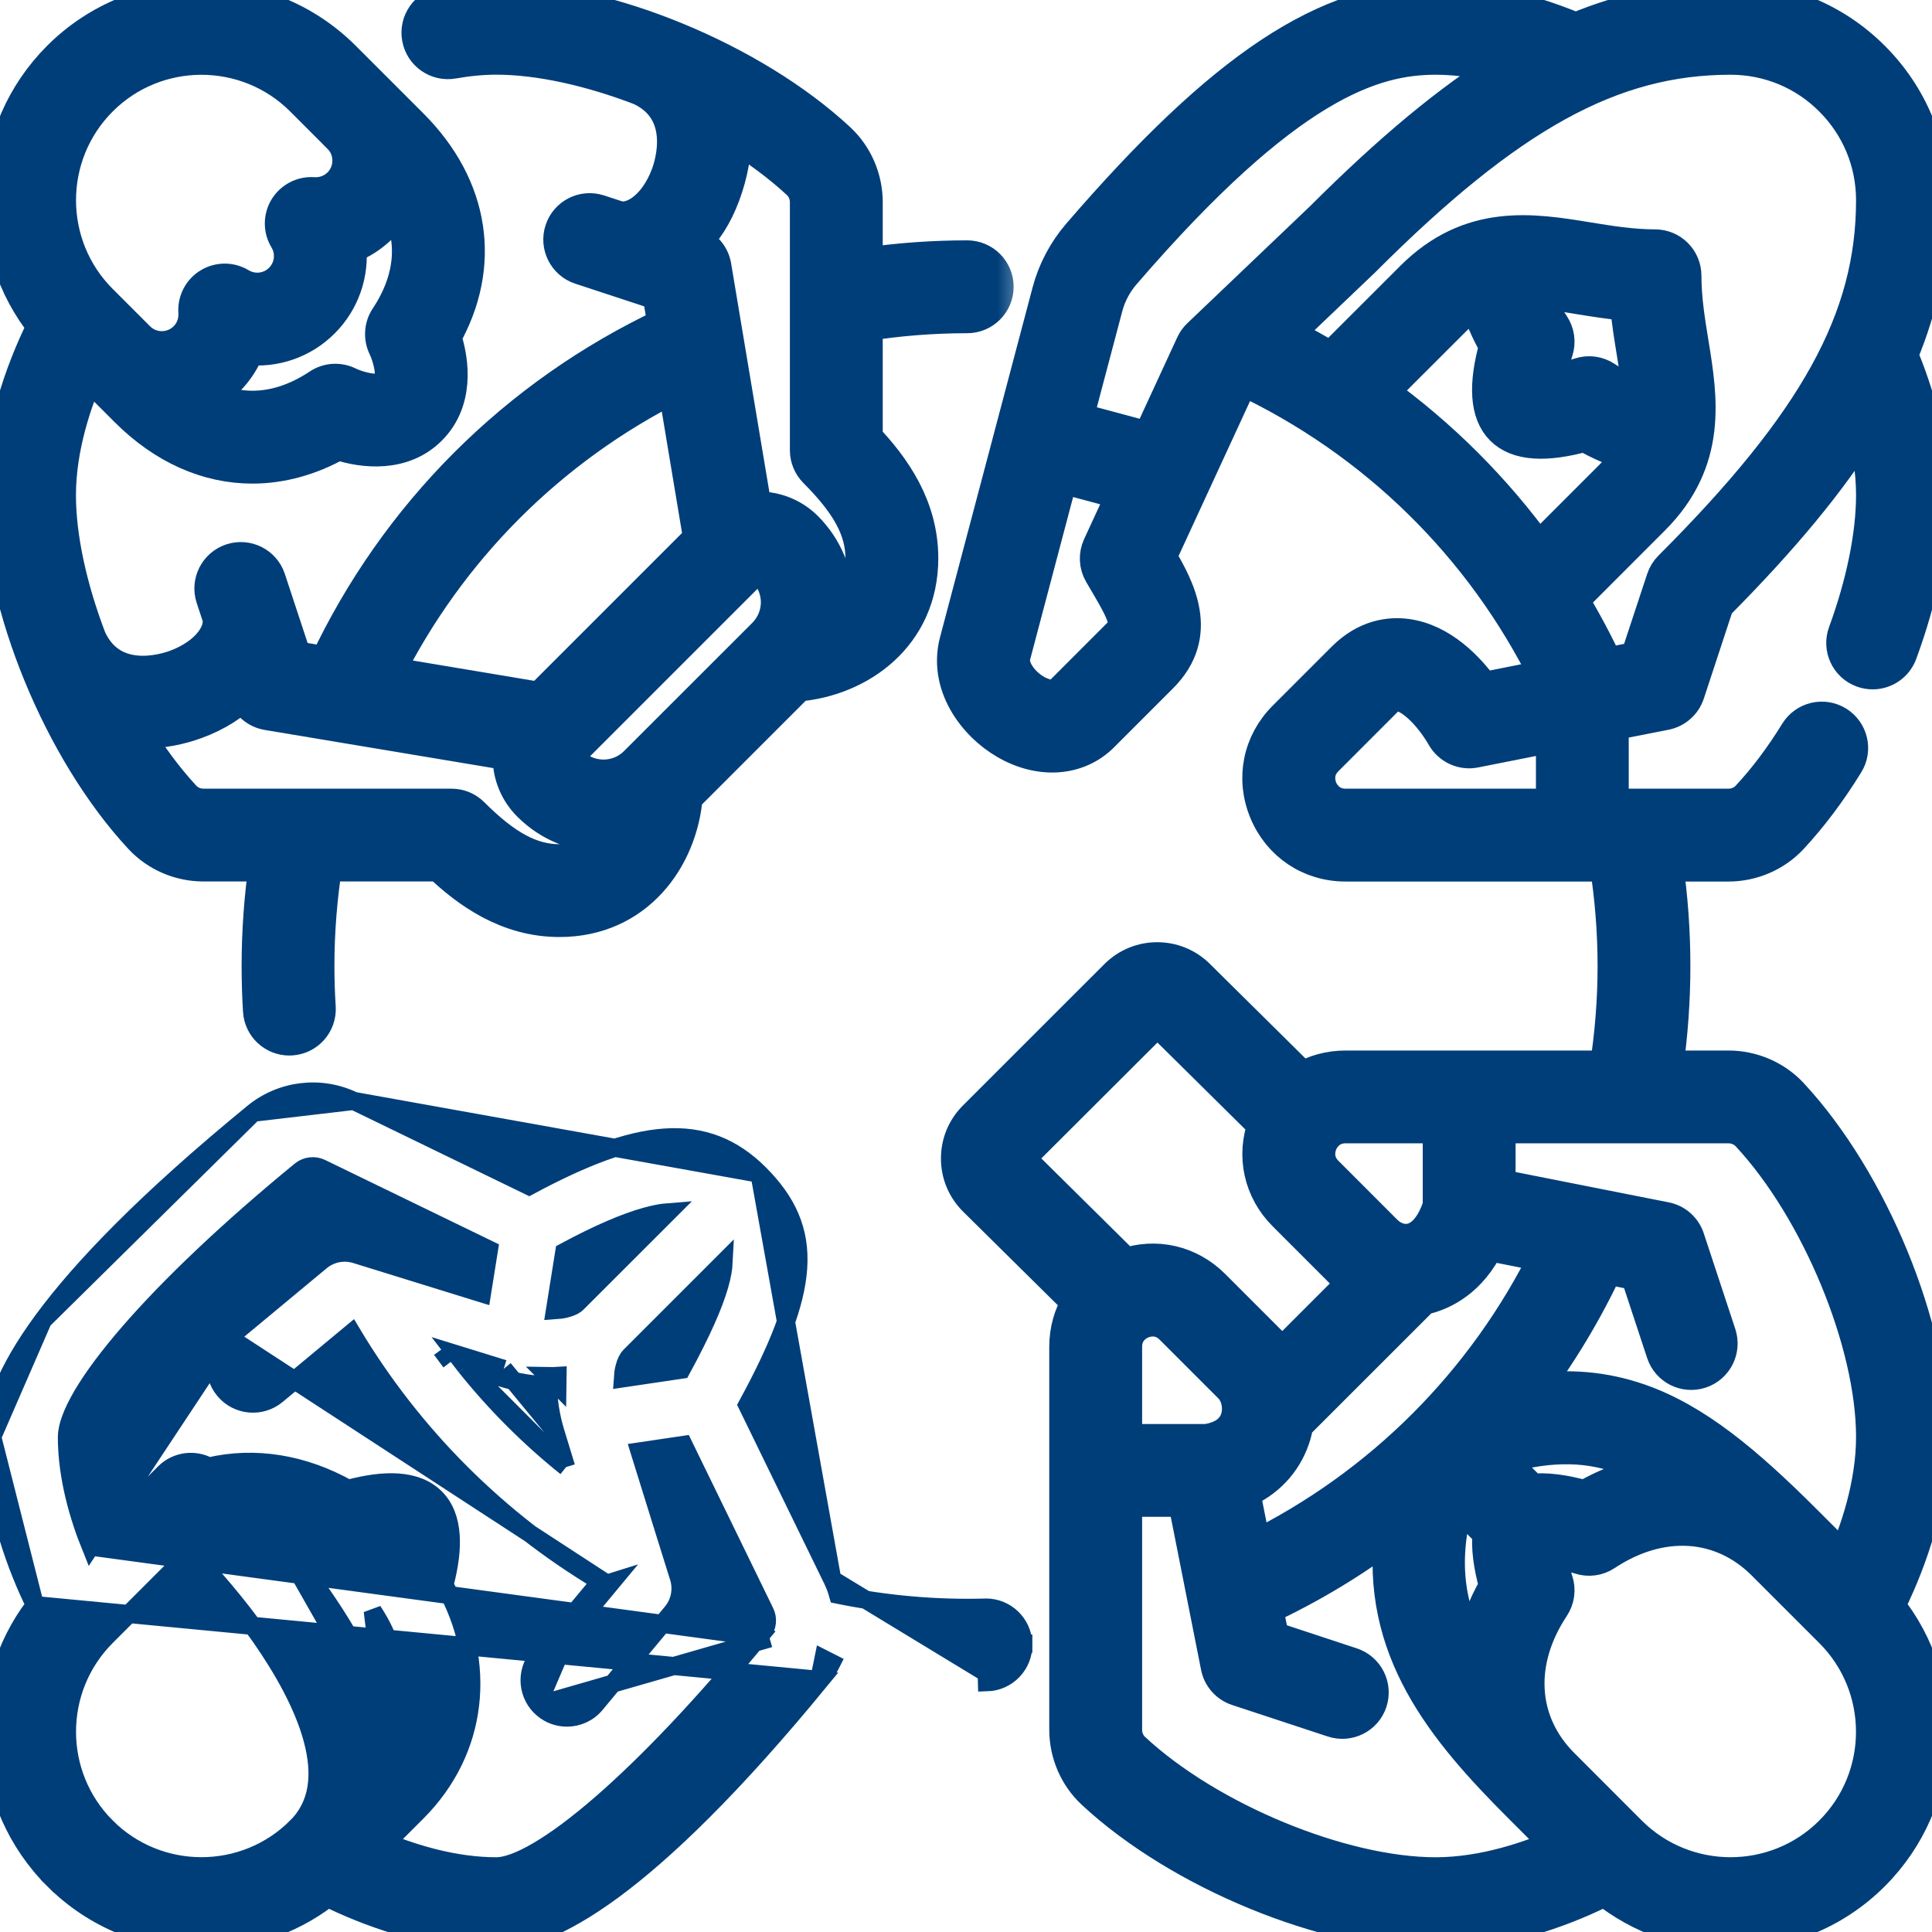 <svg width="32" height="32" viewBox="0 0 32 32" fill="none" xmlns="http://www.w3.org/2000/svg">
<g id="meeting_5541733 1" clip-path="url(#clip0_12816_1411)">
<g id="Group">
<g id="Vector">
<mask id="path-1-outside-1_12816_1411" maskUnits="userSpaceOnUse" x="-0.979" y="-1" width="18" height="19" fill="black">
<rect fill="white" x="-0.979" y="-1" width="18" height="19"/>
<path d="M2.346 13.857C2.608 14.139 2.981 14.3 3.371 14.3H4.424C4.343 14.861 4.302 15.431 4.302 16C4.302 16.247 4.309 16.497 4.325 16.744C4.34 16.992 4.547 17.183 4.792 17.183C4.802 17.183 4.812 17.183 4.822 17.182C5.08 17.166 5.277 16.944 5.261 16.685C5.246 16.458 5.239 16.228 5.239 16C5.239 15.43 5.285 14.86 5.373 14.3H7.288C7.768 14.755 8.412 15.22 9.267 15.22C10.535 15.22 11.256 14.207 11.34 13.187L13.207 11.32C14.227 11.235 15.241 10.514 15.241 9.246C15.241 8.392 14.775 7.747 14.321 7.268V5.353C14.88 5.264 15.45 5.219 16.02 5.219C16.279 5.219 16.489 5.009 16.489 4.75C16.489 4.491 16.279 4.281 16.02 4.281C15.451 4.281 14.882 4.322 14.321 4.404V3.35C14.321 2.961 14.159 2.587 13.878 2.326C12.452 1 10.02 0 8.221 0C7.938 0 7.64 0.027 7.336 0.081C7.082 0.126 6.911 0.369 6.957 0.624C7.002 0.879 7.245 1.049 7.5 1.004C7.75 0.96 7.992 0.937 8.221 0.937C8.936 0.937 9.785 1.129 10.616 1.447C11.428 1.827 11.148 2.718 11.082 2.897C10.873 3.46 10.473 3.707 10.208 3.619L9.914 3.523C9.668 3.442 9.403 3.575 9.322 3.821C9.241 4.067 9.375 4.332 9.62 4.413L10.936 4.846L11.028 5.395C8.554 6.56 6.581 8.534 5.416 11.008L4.867 10.916L4.433 9.6C4.352 9.354 4.088 9.221 3.841 9.302C3.596 9.383 3.462 9.648 3.543 9.894L3.64 10.187C3.727 10.453 3.481 10.852 2.917 11.061C2.739 11.127 1.848 11.408 1.467 10.595C1.149 9.765 0.958 8.916 0.958 8.201C0.958 7.397 1.23 6.618 1.45 6.119L2.11 6.779C2.728 7.397 3.446 7.71 4.18 7.71C4.653 7.71 5.133 7.58 5.597 7.318C6.034 7.465 6.669 7.523 7.106 7.086C7.543 6.649 7.485 6.014 7.338 5.577C8.008 4.393 7.815 3.105 6.8 2.09L5.681 0.971C4.388 -0.322 2.285 -0.322 0.992 0.971C-0.216 2.179 -0.295 4.095 0.754 5.396C0.493 5.913 0.021 7.012 0.021 8.201C0.021 10 1.02 12.431 2.346 13.857ZM9.444 12.431L12.452 9.423C12.482 9.393 12.522 9.377 12.562 9.377C12.602 9.377 12.642 9.393 12.673 9.423C12.82 9.571 12.902 9.767 12.902 9.976C12.902 10.184 12.82 10.38 12.673 10.528L10.548 12.652C10.244 12.957 9.748 12.957 9.444 12.652C9.404 12.613 9.398 12.566 9.398 12.542C9.398 12.518 9.404 12.471 9.444 12.431ZM11.961 3.222C12.09 2.873 12.159 2.52 12.131 2.187C12.544 2.439 12.922 2.718 13.239 3.012C13.331 3.097 13.383 3.221 13.383 3.351V7.458C13.383 7.582 13.433 7.702 13.521 7.79C14.069 8.338 14.303 8.774 14.303 9.246C14.303 9.695 14.095 9.979 13.83 10.153C13.836 10.094 13.839 10.035 13.839 9.976C13.839 9.517 13.66 9.085 13.336 8.76C13.104 8.528 12.792 8.423 12.488 8.444L11.814 4.413C11.786 4.241 11.664 4.099 11.499 4.045L11.448 4.028C11.658 3.831 11.834 3.565 11.961 3.222ZM11.189 6.359L11.618 8.931L8.951 11.598L6.38 11.168C7.425 9.083 9.103 7.404 11.189 6.359ZM2.382 12.097C2.677 12.097 2.973 12.04 3.243 11.94C3.586 11.813 3.855 11.639 4.05 11.432L4.065 11.478C4.12 11.643 4.261 11.765 4.433 11.794L8.464 12.467C8.462 12.492 8.46 12.517 8.46 12.542C8.46 12.834 8.574 13.109 8.781 13.315C9.116 13.65 9.556 13.818 9.996 13.818C10.055 13.818 10.115 13.815 10.174 13.808C10.001 14.074 9.716 14.283 9.267 14.283C8.794 14.283 8.359 14.049 7.81 13.5C7.722 13.412 7.603 13.363 7.479 13.363H3.371C3.241 13.363 3.118 13.31 3.033 13.219C2.734 12.897 2.452 12.513 2.197 12.092C2.256 12.095 2.317 12.097 2.382 12.097ZM6.395 5.742C6.478 5.913 6.578 6.288 6.443 6.423C6.308 6.558 5.934 6.458 5.765 6.375C5.614 6.3 5.435 6.31 5.295 6.404C4.644 6.836 3.977 6.886 3.362 6.561C3.504 6.489 3.635 6.395 3.751 6.279C3.904 6.126 4.021 5.943 4.096 5.745C4.542 5.795 4.998 5.644 5.331 5.311C5.665 4.977 5.815 4.521 5.766 4.075C5.964 4 6.146 3.884 6.3 3.73C6.415 3.615 6.51 3.484 6.581 3.342C6.906 3.956 6.856 4.624 6.424 5.275C6.332 5.413 6.321 5.593 6.395 5.742ZM1.655 1.634C2.582 0.707 4.091 0.707 5.018 1.634L5.636 2.252C5.636 2.252 5.637 2.252 5.637 2.253C5.746 2.361 5.805 2.506 5.805 2.66C5.805 2.814 5.746 2.959 5.637 3.068C5.519 3.185 5.356 3.246 5.188 3.234C5.014 3.222 4.847 3.308 4.755 3.457C4.664 3.606 4.663 3.794 4.754 3.944C4.891 4.171 4.856 4.46 4.668 4.648C4.481 4.835 4.191 4.87 3.964 4.733C3.814 4.643 3.626 4.644 3.477 4.735C3.328 4.826 3.242 4.993 3.254 5.168C3.266 5.335 3.206 5.499 3.088 5.616C2.979 5.725 2.834 5.785 2.68 5.785C2.526 5.785 2.382 5.725 2.273 5.616C2.273 5.616 2.273 5.616 2.273 5.616L1.655 4.998C0.727 4.071 0.727 2.562 1.655 1.634Z"/>
</mask>
<path d="M2.346 13.857C2.608 14.139 2.981 14.3 3.371 14.3H4.424C4.343 14.861 4.302 15.431 4.302 16C4.302 16.247 4.309 16.497 4.325 16.744C4.34 16.992 4.547 17.183 4.792 17.183C4.802 17.183 4.812 17.183 4.822 17.182C5.08 17.166 5.277 16.944 5.261 16.685C5.246 16.458 5.239 16.228 5.239 16C5.239 15.43 5.285 14.86 5.373 14.3H7.288C7.768 14.755 8.412 15.22 9.267 15.22C10.535 15.22 11.256 14.207 11.34 13.187L13.207 11.32C14.227 11.235 15.241 10.514 15.241 9.246C15.241 8.392 14.775 7.747 14.321 7.268V5.353C14.88 5.264 15.45 5.219 16.02 5.219C16.279 5.219 16.489 5.009 16.489 4.75C16.489 4.491 16.279 4.281 16.02 4.281C15.451 4.281 14.882 4.322 14.321 4.404V3.35C14.321 2.961 14.159 2.587 13.878 2.326C12.452 1 10.02 0 8.221 0C7.938 0 7.64 0.027 7.336 0.081C7.082 0.126 6.911 0.369 6.957 0.624C7.002 0.879 7.245 1.049 7.5 1.004C7.75 0.96 7.992 0.937 8.221 0.937C8.936 0.937 9.785 1.129 10.616 1.447C11.428 1.827 11.148 2.718 11.082 2.897C10.873 3.46 10.473 3.707 10.208 3.619L9.914 3.523C9.668 3.442 9.403 3.575 9.322 3.821C9.241 4.067 9.375 4.332 9.62 4.413L10.936 4.846L11.028 5.395C8.554 6.56 6.581 8.534 5.416 11.008L4.867 10.916L4.433 9.6C4.352 9.354 4.088 9.221 3.841 9.302C3.596 9.383 3.462 9.648 3.543 9.894L3.64 10.187C3.727 10.453 3.481 10.852 2.917 11.061C2.739 11.127 1.848 11.408 1.467 10.595C1.149 9.765 0.958 8.916 0.958 8.201C0.958 7.397 1.23 6.618 1.45 6.119L2.11 6.779C2.728 7.397 3.446 7.71 4.18 7.71C4.653 7.71 5.133 7.58 5.597 7.318C6.034 7.465 6.669 7.523 7.106 7.086C7.543 6.649 7.485 6.014 7.338 5.577C8.008 4.393 7.815 3.105 6.8 2.09L5.681 0.971C4.388 -0.322 2.285 -0.322 0.992 0.971C-0.216 2.179 -0.295 4.095 0.754 5.396C0.493 5.913 0.021 7.012 0.021 8.201C0.021 10 1.02 12.431 2.346 13.857ZM9.444 12.431L12.452 9.423C12.482 9.393 12.522 9.377 12.562 9.377C12.602 9.377 12.642 9.393 12.673 9.423C12.82 9.571 12.902 9.767 12.902 9.976C12.902 10.184 12.82 10.38 12.673 10.528L10.548 12.652C10.244 12.957 9.748 12.957 9.444 12.652C9.404 12.613 9.398 12.566 9.398 12.542C9.398 12.518 9.404 12.471 9.444 12.431ZM11.961 3.222C12.09 2.873 12.159 2.52 12.131 2.187C12.544 2.439 12.922 2.718 13.239 3.012C13.331 3.097 13.383 3.221 13.383 3.351V7.458C13.383 7.582 13.433 7.702 13.521 7.79C14.069 8.338 14.303 8.774 14.303 9.246C14.303 9.695 14.095 9.979 13.83 10.153C13.836 10.094 13.839 10.035 13.839 9.976C13.839 9.517 13.66 9.085 13.336 8.76C13.104 8.528 12.792 8.423 12.488 8.444L11.814 4.413C11.786 4.241 11.664 4.099 11.499 4.045L11.448 4.028C11.658 3.831 11.834 3.565 11.961 3.222ZM11.189 6.359L11.618 8.931L8.951 11.598L6.38 11.168C7.425 9.083 9.103 7.404 11.189 6.359ZM2.382 12.097C2.677 12.097 2.973 12.04 3.243 11.94C3.586 11.813 3.855 11.639 4.05 11.432L4.065 11.478C4.12 11.643 4.261 11.765 4.433 11.794L8.464 12.467C8.462 12.492 8.46 12.517 8.46 12.542C8.46 12.834 8.574 13.109 8.781 13.315C9.116 13.65 9.556 13.818 9.996 13.818C10.055 13.818 10.115 13.815 10.174 13.808C10.001 14.074 9.716 14.283 9.267 14.283C8.794 14.283 8.359 14.049 7.81 13.5C7.722 13.412 7.603 13.363 7.479 13.363H3.371C3.241 13.363 3.118 13.31 3.033 13.219C2.734 12.897 2.452 12.513 2.197 12.092C2.256 12.095 2.317 12.097 2.382 12.097ZM6.395 5.742C6.478 5.913 6.578 6.288 6.443 6.423C6.308 6.558 5.934 6.458 5.765 6.375C5.614 6.3 5.435 6.31 5.295 6.404C4.644 6.836 3.977 6.886 3.362 6.561C3.504 6.489 3.635 6.395 3.751 6.279C3.904 6.126 4.021 5.943 4.096 5.745C4.542 5.795 4.998 5.644 5.331 5.311C5.665 4.977 5.815 4.521 5.766 4.075C5.964 4 6.146 3.884 6.3 3.73C6.415 3.615 6.51 3.484 6.581 3.342C6.906 3.956 6.856 4.624 6.424 5.275C6.332 5.413 6.321 5.593 6.395 5.742ZM1.655 1.634C2.582 0.707 4.091 0.707 5.018 1.634L5.636 2.252C5.636 2.252 5.637 2.252 5.637 2.253C5.746 2.361 5.805 2.506 5.805 2.66C5.805 2.814 5.746 2.959 5.637 3.068C5.519 3.185 5.356 3.246 5.188 3.234C5.014 3.222 4.847 3.308 4.755 3.457C4.664 3.606 4.663 3.794 4.754 3.944C4.891 4.171 4.856 4.46 4.668 4.648C4.481 4.835 4.191 4.87 3.964 4.733C3.814 4.643 3.626 4.644 3.477 4.735C3.328 4.826 3.242 4.993 3.254 5.168C3.266 5.335 3.206 5.499 3.088 5.616C2.979 5.725 2.834 5.785 2.68 5.785C2.526 5.785 2.382 5.725 2.273 5.616C2.273 5.616 2.273 5.616 2.273 5.616L1.655 4.998C0.727 4.071 0.727 2.562 1.655 1.634Z" fill="#003E79"/>
<path d="M2.346 13.857C2.608 14.139 2.981 14.3 3.371 14.3H4.424C4.343 14.861 4.302 15.431 4.302 16C4.302 16.247 4.309 16.497 4.325 16.744C4.34 16.992 4.547 17.183 4.792 17.183C4.802 17.183 4.812 17.183 4.822 17.182C5.08 17.166 5.277 16.944 5.261 16.685C5.246 16.458 5.239 16.228 5.239 16C5.239 15.43 5.285 14.86 5.373 14.3H7.288C7.768 14.755 8.412 15.22 9.267 15.22C10.535 15.22 11.256 14.207 11.34 13.187L13.207 11.32C14.227 11.235 15.241 10.514 15.241 9.246C15.241 8.392 14.775 7.747 14.321 7.268V5.353C14.88 5.264 15.45 5.219 16.02 5.219C16.279 5.219 16.489 5.009 16.489 4.75C16.489 4.491 16.279 4.281 16.02 4.281C15.451 4.281 14.882 4.322 14.321 4.404V3.35C14.321 2.961 14.159 2.587 13.878 2.326C12.452 1 10.02 0 8.221 0C7.938 0 7.64 0.027 7.336 0.081C7.082 0.126 6.911 0.369 6.957 0.624C7.002 0.879 7.245 1.049 7.5 1.004C7.75 0.96 7.992 0.937 8.221 0.937C8.936 0.937 9.785 1.129 10.616 1.447C11.428 1.827 11.148 2.718 11.082 2.897C10.873 3.46 10.473 3.707 10.208 3.619L9.914 3.523C9.668 3.442 9.403 3.575 9.322 3.821C9.241 4.067 9.375 4.332 9.62 4.413L10.936 4.846L11.028 5.395C8.554 6.56 6.581 8.534 5.416 11.008L4.867 10.916L4.433 9.6C4.352 9.354 4.088 9.221 3.841 9.302C3.596 9.383 3.462 9.648 3.543 9.894L3.64 10.187C3.727 10.453 3.481 10.852 2.917 11.061C2.739 11.127 1.848 11.408 1.467 10.595C1.149 9.765 0.958 8.916 0.958 8.201C0.958 7.397 1.23 6.618 1.45 6.119L2.11 6.779C2.728 7.397 3.446 7.71 4.18 7.71C4.653 7.71 5.133 7.58 5.597 7.318C6.034 7.465 6.669 7.523 7.106 7.086C7.543 6.649 7.485 6.014 7.338 5.577C8.008 4.393 7.815 3.105 6.8 2.09L5.681 0.971C4.388 -0.322 2.285 -0.322 0.992 0.971C-0.216 2.179 -0.295 4.095 0.754 5.396C0.493 5.913 0.021 7.012 0.021 8.201C0.021 10 1.02 12.431 2.346 13.857ZM9.444 12.431L12.452 9.423C12.482 9.393 12.522 9.377 12.562 9.377C12.602 9.377 12.642 9.393 12.673 9.423C12.82 9.571 12.902 9.767 12.902 9.976C12.902 10.184 12.82 10.38 12.673 10.528L10.548 12.652C10.244 12.957 9.748 12.957 9.444 12.652C9.404 12.613 9.398 12.566 9.398 12.542C9.398 12.518 9.404 12.471 9.444 12.431ZM11.961 3.222C12.09 2.873 12.159 2.52 12.131 2.187C12.544 2.439 12.922 2.718 13.239 3.012C13.331 3.097 13.383 3.221 13.383 3.351V7.458C13.383 7.582 13.433 7.702 13.521 7.79C14.069 8.338 14.303 8.774 14.303 9.246C14.303 9.695 14.095 9.979 13.83 10.153C13.836 10.094 13.839 10.035 13.839 9.976C13.839 9.517 13.66 9.085 13.336 8.76C13.104 8.528 12.792 8.423 12.488 8.444L11.814 4.413C11.786 4.241 11.664 4.099 11.499 4.045L11.448 4.028C11.658 3.831 11.834 3.565 11.961 3.222ZM11.189 6.359L11.618 8.931L8.951 11.598L6.38 11.168C7.425 9.083 9.103 7.404 11.189 6.359ZM2.382 12.097C2.677 12.097 2.973 12.04 3.243 11.94C3.586 11.813 3.855 11.639 4.05 11.432L4.065 11.478C4.12 11.643 4.261 11.765 4.433 11.794L8.464 12.467C8.462 12.492 8.46 12.517 8.46 12.542C8.46 12.834 8.574 13.109 8.781 13.315C9.116 13.65 9.556 13.818 9.996 13.818C10.055 13.818 10.115 13.815 10.174 13.808C10.001 14.074 9.716 14.283 9.267 14.283C8.794 14.283 8.359 14.049 7.81 13.5C7.722 13.412 7.603 13.363 7.479 13.363H3.371C3.241 13.363 3.118 13.31 3.033 13.219C2.734 12.897 2.452 12.513 2.197 12.092C2.256 12.095 2.317 12.097 2.382 12.097ZM6.395 5.742C6.478 5.913 6.578 6.288 6.443 6.423C6.308 6.558 5.934 6.458 5.765 6.375C5.614 6.3 5.435 6.31 5.295 6.404C4.644 6.836 3.977 6.886 3.362 6.561C3.504 6.489 3.635 6.395 3.751 6.279C3.904 6.126 4.021 5.943 4.096 5.745C4.542 5.795 4.998 5.644 5.331 5.311C5.665 4.977 5.815 4.521 5.766 4.075C5.964 4 6.146 3.884 6.3 3.73C6.415 3.615 6.51 3.484 6.581 3.342C6.906 3.956 6.856 4.624 6.424 5.275C6.332 5.413 6.321 5.593 6.395 5.742ZM1.655 1.634C2.582 0.707 4.091 0.707 5.018 1.634L5.636 2.252C5.636 2.252 5.637 2.252 5.637 2.253C5.746 2.361 5.805 2.506 5.805 2.66C5.805 2.814 5.746 2.959 5.637 3.068C5.519 3.185 5.356 3.246 5.188 3.234C5.014 3.222 4.847 3.308 4.755 3.457C4.664 3.606 4.663 3.794 4.754 3.944C4.891 4.171 4.856 4.46 4.668 4.648C4.481 4.835 4.191 4.87 3.964 4.733C3.814 4.643 3.626 4.644 3.477 4.735C3.328 4.826 3.242 4.993 3.254 5.168C3.266 5.335 3.206 5.499 3.088 5.616C2.979 5.725 2.834 5.785 2.68 5.785C2.526 5.785 2.382 5.725 2.273 5.616C2.273 5.616 2.273 5.616 2.273 5.616L1.655 4.998C0.727 4.071 0.727 2.562 1.655 1.634Z" stroke="#003E79" stroke-width="0.6" mask="url(#path-1-outside-1_12816_1411)"/>
</g>
<g id="Vector_2">
<mask id="path-2-outside-2_12816_1411" maskUnits="userSpaceOnUse" x="14.82" y="-1" width="18" height="34" fill="black">
<rect fill="white" x="14.82" y="-1" width="18" height="34"/>
<path d="M30.577 10.488C30.488 10.731 30.612 11 30.855 11.089C30.909 11.109 30.963 11.118 31.017 11.118C31.208 11.118 31.387 11.001 31.457 10.811C31.799 9.881 31.979 8.979 31.979 8.201C31.979 7.315 31.718 6.478 31.467 5.879C31.82 5.036 31.979 4.204 31.979 3.316C31.979 2.431 31.634 1.598 31.008 0.972C30.382 0.345 29.549 0 28.663 0C27.776 0 26.944 0.159 26.1 0.512C25.501 0.262 24.665 0 23.779 0C21.981 0 20.274 1.131 17.885 3.903C17.654 4.172 17.483 4.495 17.393 4.837L15.862 10.623C15.672 11.331 16.149 11.979 16.673 12.281C17.232 12.604 17.847 12.559 18.24 12.166L19.217 11.189C19.905 10.501 19.489 9.743 19.183 9.225L20.561 6.239C22.78 7.28 24.562 9.027 25.645 11.219L24.553 11.436C24.297 11.081 23.862 10.624 23.291 10.549C23.029 10.515 22.64 10.552 22.269 10.923L21.292 11.9C20.882 12.31 20.765 12.897 20.987 13.433C21.209 13.968 21.707 14.301 22.286 14.301H26.627C26.715 14.861 26.761 15.43 26.761 16C26.761 16.57 26.715 17.14 26.627 17.7H22.286C22.022 17.7 21.776 17.769 21.564 17.895L19.83 16.18C19.465 15.815 18.87 15.814 18.505 16.18L16.159 18.525C15.982 18.702 15.885 18.938 15.885 19.188C15.885 19.439 15.982 19.674 16.161 19.853L17.889 21.561C17.754 21.778 17.679 22.033 17.679 22.307V28.649C17.679 29.039 17.841 29.413 18.122 29.674C19.548 31 21.98 32 23.779 32C24.968 32 26.066 31.528 26.583 31.266C27.188 31.754 27.926 31.998 28.663 31.998C29.512 31.998 30.362 31.675 31.008 31.029H31.008C32.216 29.82 32.295 27.905 31.246 26.604C31.507 26.087 31.979 24.988 31.979 23.799C31.979 22 30.98 19.569 29.654 18.142C29.392 17.861 29.018 17.7 28.629 17.7H27.576C27.657 17.139 27.698 16.569 27.698 16C27.698 15.431 27.657 14.862 27.576 14.301H28.629C29.018 14.301 29.392 14.139 29.654 13.858C29.979 13.508 30.288 13.097 30.572 12.636C30.709 12.416 30.64 12.127 30.42 11.991C30.2 11.855 29.911 11.924 29.775 12.144C29.523 12.553 29.251 12.914 28.967 13.219C28.882 13.311 28.759 13.363 28.629 13.363H26.677V11.97L27.581 11.792C27.746 11.759 27.882 11.639 27.935 11.479L28.422 9.999C29.505 8.909 30.307 7.944 30.873 7.024C30.972 7.389 31.042 7.791 31.042 8.201C31.042 8.86 30.877 9.672 30.577 10.488ZM24.127 24.811L24.692 25.375C24.663 25.614 24.699 25.914 24.8 26.274C24.582 26.649 24.443 27.038 24.381 27.425C23.942 26.63 23.835 25.826 24.127 24.811ZM25.355 24.712L24.786 24.144C25.578 23.903 26.227 23.891 26.833 24.1C27.041 24.172 27.246 24.271 27.453 24.394C27.05 24.452 26.644 24.593 26.254 24.821C25.893 24.719 25.593 24.683 25.355 24.712ZM20.761 25.666L20.568 24.692C20.967 24.525 21.259 24.221 21.397 23.817C21.424 23.74 21.442 23.66 21.455 23.58L23.554 21.482C23.578 21.477 23.603 21.471 23.627 21.465C23.894 21.395 24.339 21.19 24.632 20.58L25.645 20.781C24.594 22.908 22.887 24.615 20.761 25.666ZM18.617 22.307C18.617 22.016 18.838 21.902 18.906 21.874C18.974 21.846 19.212 21.77 19.417 21.975L20.394 22.952C20.527 23.085 20.576 23.322 20.51 23.515C20.441 23.717 20.259 23.845 19.985 23.886H18.617V22.307ZM22.286 18.637H23.865V19.974C23.762 20.298 23.595 20.505 23.391 20.558C23.234 20.599 23.062 20.545 22.931 20.414L21.955 19.437C21.749 19.232 21.825 18.994 21.853 18.927C21.881 18.859 21.996 18.637 22.286 18.637ZM19.17 16.845L20.967 18.622C20.774 19.143 20.896 19.704 21.292 20.1L22.269 21.077C22.331 21.139 22.397 21.194 22.466 21.243L21.22 22.489C21.172 22.418 21.118 22.35 21.057 22.289L20.08 21.312C19.691 20.924 19.143 20.799 18.631 20.977L16.822 19.188L19.17 16.845ZM18.761 28.988C18.669 28.903 18.617 28.779 18.617 28.649V24.823H19.638L20.188 27.601C20.221 27.767 20.34 27.902 20.501 27.955L22.086 28.477C22.332 28.558 22.597 28.425 22.678 28.179C22.759 27.933 22.625 27.668 22.379 27.587L21.055 27.15L20.948 26.615C21.705 26.262 22.414 25.833 23.068 25.337C22.823 27.312 23.926 28.636 25.2 29.91L25.86 30.57C25.361 30.79 24.582 31.062 23.779 31.062C22.216 31.062 20.012 30.151 18.761 28.988ZM30.345 30.366C29.418 31.293 27.909 31.293 26.981 30.366L25.863 29.247C25.151 28.536 25.089 27.521 25.701 26.6C25.78 26.481 25.801 26.331 25.756 26.195C25.697 26.016 25.649 25.803 25.629 25.649C25.781 25.669 25.992 25.717 26.174 25.776C26.311 25.821 26.46 25.801 26.58 25.721C27.501 25.11 28.515 25.172 29.227 25.884L30.345 27.002C31.273 27.929 31.273 29.438 30.345 30.366ZM28.967 18.781C30.131 20.032 31.042 22.236 31.042 23.799C31.042 24.603 30.77 25.382 30.55 25.881C30.55 25.881 29.877 25.209 29.875 25.206C28.915 24.249 28.076 23.538 27.139 23.214C26.569 23.017 25.985 22.964 25.341 23.057C25.826 22.412 26.247 21.713 26.595 20.969L27.13 21.075L27.567 22.4C27.648 22.646 27.912 22.779 28.159 22.698C28.404 22.617 28.538 22.352 28.457 22.106L27.935 20.522C27.882 20.361 27.747 20.241 27.581 20.209L24.803 19.659V18.637H28.629C28.759 18.637 28.882 18.69 28.967 18.781ZM18.554 10.526L17.578 11.503C17.446 11.635 17.192 11.498 17.142 11.47C16.886 11.322 16.718 11.051 16.768 10.864L17.561 7.865L18.644 8.155L18.229 9.054C18.165 9.193 18.172 9.353 18.248 9.485C18.281 9.542 18.315 9.599 18.348 9.655C18.71 10.265 18.71 10.371 18.554 10.526ZM19.772 5.712L19.043 7.291L17.801 6.958L18.299 5.076C18.353 4.872 18.456 4.677 18.596 4.515C21.312 1.363 22.74 0.938 23.779 0.938C24.188 0.938 24.59 1.007 24.954 1.106C24.014 1.686 23.026 2.513 21.905 3.633L19.874 5.57C19.831 5.61 19.796 5.659 19.772 5.712ZM22.846 6.5L24.067 5.28C24.203 5.143 24.336 5.042 24.473 4.968C24.549 5.227 24.659 5.482 24.8 5.726C24.616 6.382 24.647 6.84 24.894 7.086C25.14 7.333 25.597 7.364 26.254 7.18C26.498 7.321 26.753 7.431 27.012 7.508C26.938 7.644 26.836 7.777 26.7 7.913L25.48 9.133C24.748 8.12 23.86 7.231 22.846 6.5ZM25.701 5.4C25.574 5.209 25.476 5.009 25.405 4.807C25.623 4.822 25.865 4.858 26.144 4.904C26.397 4.945 26.673 4.99 26.964 5.016C26.99 5.307 27.035 5.583 27.076 5.836C27.122 6.115 27.158 6.357 27.173 6.575C26.971 6.504 26.77 6.405 26.58 6.279C26.46 6.199 26.311 6.179 26.174 6.224C25.996 6.283 25.782 6.331 25.629 6.351C25.649 6.198 25.696 5.987 25.756 5.806C25.801 5.669 25.78 5.52 25.701 5.4ZM25.74 13.363H22.286C21.996 13.363 21.881 13.142 21.853 13.074C21.825 13.006 21.749 12.768 21.955 12.563L22.931 11.586C23.054 11.464 23.133 11.474 23.17 11.479C23.389 11.507 23.701 11.801 23.928 12.193C24.029 12.366 24.229 12.456 24.425 12.417L25.74 12.156V13.363H25.74ZM27.68 9.416C27.628 9.468 27.59 9.531 27.567 9.601L27.13 10.925L26.595 11.031C26.418 10.653 26.222 10.286 26.008 9.932L27.363 8.576C28.317 7.622 28.149 6.593 28.001 5.686C27.942 5.323 27.881 4.949 27.881 4.567C27.881 4.309 27.672 4.099 27.413 4.099C27.031 4.099 26.657 4.038 26.294 3.979C25.387 3.831 24.358 3.663 23.404 4.617L22.048 5.972C21.794 5.818 21.532 5.674 21.265 5.539L22.556 4.308C22.559 4.305 22.561 4.302 22.564 4.3C24.983 1.881 26.693 0.938 28.663 0.938C29.299 0.938 29.896 1.185 30.345 1.635C30.794 2.084 31.042 2.681 31.042 3.317C31.042 5.287 30.099 6.997 27.68 9.416Z"/>
</mask>
<path d="M30.577 10.488C30.488 10.731 30.612 11 30.855 11.089C30.909 11.109 30.963 11.118 31.017 11.118C31.208 11.118 31.387 11.001 31.457 10.811C31.799 9.881 31.979 8.979 31.979 8.201C31.979 7.315 31.718 6.478 31.467 5.879C31.82 5.036 31.979 4.204 31.979 3.316C31.979 2.431 31.634 1.598 31.008 0.972C30.382 0.345 29.549 0 28.663 0C27.776 0 26.944 0.159 26.1 0.512C25.501 0.262 24.665 0 23.779 0C21.981 0 20.274 1.131 17.885 3.903C17.654 4.172 17.483 4.495 17.393 4.837L15.862 10.623C15.672 11.331 16.149 11.979 16.673 12.281C17.232 12.604 17.847 12.559 18.24 12.166L19.217 11.189C19.905 10.501 19.489 9.743 19.183 9.225L20.561 6.239C22.78 7.28 24.562 9.027 25.645 11.219L24.553 11.436C24.297 11.081 23.862 10.624 23.291 10.549C23.029 10.515 22.64 10.552 22.269 10.923L21.292 11.9C20.882 12.31 20.765 12.897 20.987 13.433C21.209 13.968 21.707 14.301 22.286 14.301H26.627C26.715 14.861 26.761 15.43 26.761 16C26.761 16.57 26.715 17.14 26.627 17.7H22.286C22.022 17.7 21.776 17.769 21.564 17.895L19.83 16.18C19.465 15.815 18.87 15.814 18.505 16.18L16.159 18.525C15.982 18.702 15.885 18.938 15.885 19.188C15.885 19.439 15.982 19.674 16.161 19.853L17.889 21.561C17.754 21.778 17.679 22.033 17.679 22.307V28.649C17.679 29.039 17.841 29.413 18.122 29.674C19.548 31 21.98 32 23.779 32C24.968 32 26.066 31.528 26.583 31.266C27.188 31.754 27.926 31.998 28.663 31.998C29.512 31.998 30.362 31.675 31.008 31.029H31.008C32.216 29.82 32.295 27.905 31.246 26.604C31.507 26.087 31.979 24.988 31.979 23.799C31.979 22 30.98 19.569 29.654 18.142C29.392 17.861 29.018 17.7 28.629 17.7H27.576C27.657 17.139 27.698 16.569 27.698 16C27.698 15.431 27.657 14.862 27.576 14.301H28.629C29.018 14.301 29.392 14.139 29.654 13.858C29.979 13.508 30.288 13.097 30.572 12.636C30.709 12.416 30.64 12.127 30.42 11.991C30.2 11.855 29.911 11.924 29.775 12.144C29.523 12.553 29.251 12.914 28.967 13.219C28.882 13.311 28.759 13.363 28.629 13.363H26.677V11.97L27.581 11.792C27.746 11.759 27.882 11.639 27.935 11.479L28.422 9.999C29.505 8.909 30.307 7.944 30.873 7.024C30.972 7.389 31.042 7.791 31.042 8.201C31.042 8.86 30.877 9.672 30.577 10.488ZM24.127 24.811L24.692 25.375C24.663 25.614 24.699 25.914 24.8 26.274C24.582 26.649 24.443 27.038 24.381 27.425C23.942 26.63 23.835 25.826 24.127 24.811ZM25.355 24.712L24.786 24.144C25.578 23.903 26.227 23.891 26.833 24.1C27.041 24.172 27.246 24.271 27.453 24.394C27.05 24.452 26.644 24.593 26.254 24.821C25.893 24.719 25.593 24.683 25.355 24.712ZM20.761 25.666L20.568 24.692C20.967 24.525 21.259 24.221 21.397 23.817C21.424 23.74 21.442 23.66 21.455 23.58L23.554 21.482C23.578 21.477 23.603 21.471 23.627 21.465C23.894 21.395 24.339 21.19 24.632 20.58L25.645 20.781C24.594 22.908 22.887 24.615 20.761 25.666ZM18.617 22.307C18.617 22.016 18.838 21.902 18.906 21.874C18.974 21.846 19.212 21.77 19.417 21.975L20.394 22.952C20.527 23.085 20.576 23.322 20.51 23.515C20.441 23.717 20.259 23.845 19.985 23.886H18.617V22.307ZM22.286 18.637H23.865V19.974C23.762 20.298 23.595 20.505 23.391 20.558C23.234 20.599 23.062 20.545 22.931 20.414L21.955 19.437C21.749 19.232 21.825 18.994 21.853 18.927C21.881 18.859 21.996 18.637 22.286 18.637ZM19.17 16.845L20.967 18.622C20.774 19.143 20.896 19.704 21.292 20.1L22.269 21.077C22.331 21.139 22.397 21.194 22.466 21.243L21.22 22.489C21.172 22.418 21.118 22.35 21.057 22.289L20.08 21.312C19.691 20.924 19.143 20.799 18.631 20.977L16.822 19.188L19.17 16.845ZM18.761 28.988C18.669 28.903 18.617 28.779 18.617 28.649V24.823H19.638L20.188 27.601C20.221 27.767 20.34 27.902 20.501 27.955L22.086 28.477C22.332 28.558 22.597 28.425 22.678 28.179C22.759 27.933 22.625 27.668 22.379 27.587L21.055 27.15L20.948 26.615C21.705 26.262 22.414 25.833 23.068 25.337C22.823 27.312 23.926 28.636 25.2 29.91L25.86 30.57C25.361 30.79 24.582 31.062 23.779 31.062C22.216 31.062 20.012 30.151 18.761 28.988ZM30.345 30.366C29.418 31.293 27.909 31.293 26.981 30.366L25.863 29.247C25.151 28.536 25.089 27.521 25.701 26.6C25.78 26.481 25.801 26.331 25.756 26.195C25.697 26.016 25.649 25.803 25.629 25.649C25.781 25.669 25.992 25.717 26.174 25.776C26.311 25.821 26.46 25.801 26.58 25.721C27.501 25.11 28.515 25.172 29.227 25.884L30.345 27.002C31.273 27.929 31.273 29.438 30.345 30.366ZM28.967 18.781C30.131 20.032 31.042 22.236 31.042 23.799C31.042 24.603 30.77 25.382 30.55 25.881C30.55 25.881 29.877 25.209 29.875 25.206C28.915 24.249 28.076 23.538 27.139 23.214C26.569 23.017 25.985 22.964 25.341 23.057C25.826 22.412 26.247 21.713 26.595 20.969L27.13 21.075L27.567 22.4C27.648 22.646 27.912 22.779 28.159 22.698C28.404 22.617 28.538 22.352 28.457 22.106L27.935 20.522C27.882 20.361 27.747 20.241 27.581 20.209L24.803 19.659V18.637H28.629C28.759 18.637 28.882 18.69 28.967 18.781ZM18.554 10.526L17.578 11.503C17.446 11.635 17.192 11.498 17.142 11.47C16.886 11.322 16.718 11.051 16.768 10.864L17.561 7.865L18.644 8.155L18.229 9.054C18.165 9.193 18.172 9.353 18.248 9.485C18.281 9.542 18.315 9.599 18.348 9.655C18.71 10.265 18.71 10.371 18.554 10.526ZM19.772 5.712L19.043 7.291L17.801 6.958L18.299 5.076C18.353 4.872 18.456 4.677 18.596 4.515C21.312 1.363 22.74 0.938 23.779 0.938C24.188 0.938 24.59 1.007 24.954 1.106C24.014 1.686 23.026 2.513 21.905 3.633L19.874 5.57C19.831 5.61 19.796 5.659 19.772 5.712ZM22.846 6.5L24.067 5.28C24.203 5.143 24.336 5.042 24.473 4.968C24.549 5.227 24.659 5.482 24.8 5.726C24.616 6.382 24.647 6.84 24.894 7.086C25.14 7.333 25.597 7.364 26.254 7.18C26.498 7.321 26.753 7.431 27.012 7.508C26.938 7.644 26.836 7.777 26.7 7.913L25.48 9.133C24.748 8.12 23.86 7.231 22.846 6.5ZM25.701 5.4C25.574 5.209 25.476 5.009 25.405 4.807C25.623 4.822 25.865 4.858 26.144 4.904C26.397 4.945 26.673 4.99 26.964 5.016C26.99 5.307 27.035 5.583 27.076 5.836C27.122 6.115 27.158 6.357 27.173 6.575C26.971 6.504 26.77 6.405 26.58 6.279C26.46 6.199 26.311 6.179 26.174 6.224C25.996 6.283 25.782 6.331 25.629 6.351C25.649 6.198 25.696 5.987 25.756 5.806C25.801 5.669 25.78 5.52 25.701 5.4ZM25.74 13.363H22.286C21.996 13.363 21.881 13.142 21.853 13.074C21.825 13.006 21.749 12.768 21.955 12.563L22.931 11.586C23.054 11.464 23.133 11.474 23.17 11.479C23.389 11.507 23.701 11.801 23.928 12.193C24.029 12.366 24.229 12.456 24.425 12.417L25.74 12.156V13.363H25.74ZM27.68 9.416C27.628 9.468 27.59 9.531 27.567 9.601L27.13 10.925L26.595 11.031C26.418 10.653 26.222 10.286 26.008 9.932L27.363 8.576C28.317 7.622 28.149 6.593 28.001 5.686C27.942 5.323 27.881 4.949 27.881 4.567C27.881 4.309 27.672 4.099 27.413 4.099C27.031 4.099 26.657 4.038 26.294 3.979C25.387 3.831 24.358 3.663 23.404 4.617L22.048 5.972C21.794 5.818 21.532 5.674 21.265 5.539L22.556 4.308C22.559 4.305 22.561 4.302 22.564 4.3C24.983 1.881 26.693 0.938 28.663 0.938C29.299 0.938 29.896 1.185 30.345 1.635C30.794 2.084 31.042 2.681 31.042 3.317C31.042 5.287 30.099 6.997 27.68 9.416Z" fill="#003E79"/>
<path d="M30.577 10.488C30.488 10.731 30.612 11 30.855 11.089C30.909 11.109 30.963 11.118 31.017 11.118C31.208 11.118 31.387 11.001 31.457 10.811C31.799 9.881 31.979 8.979 31.979 8.201C31.979 7.315 31.718 6.478 31.467 5.879C31.82 5.036 31.979 4.204 31.979 3.316C31.979 2.431 31.634 1.598 31.008 0.972C30.382 0.345 29.549 0 28.663 0C27.776 0 26.944 0.159 26.1 0.512C25.501 0.262 24.665 0 23.779 0C21.981 0 20.274 1.131 17.885 3.903C17.654 4.172 17.483 4.495 17.393 4.837L15.862 10.623C15.672 11.331 16.149 11.979 16.673 12.281C17.232 12.604 17.847 12.559 18.24 12.166L19.217 11.189C19.905 10.501 19.489 9.743 19.183 9.225L20.561 6.239C22.78 7.28 24.562 9.027 25.645 11.219L24.553 11.436C24.297 11.081 23.862 10.624 23.291 10.549C23.029 10.515 22.64 10.552 22.269 10.923L21.292 11.9C20.882 12.31 20.765 12.897 20.987 13.433C21.209 13.968 21.707 14.301 22.286 14.301H26.627C26.715 14.861 26.761 15.43 26.761 16C26.761 16.57 26.715 17.14 26.627 17.7H22.286C22.022 17.7 21.776 17.769 21.564 17.895L19.83 16.18C19.465 15.815 18.87 15.814 18.505 16.18L16.159 18.525C15.982 18.702 15.885 18.938 15.885 19.188C15.885 19.439 15.982 19.674 16.161 19.853L17.889 21.561C17.754 21.778 17.679 22.033 17.679 22.307V28.649C17.679 29.039 17.841 29.413 18.122 29.674C19.548 31 21.98 32 23.779 32C24.968 32 26.066 31.528 26.583 31.266C27.188 31.754 27.926 31.998 28.663 31.998C29.512 31.998 30.362 31.675 31.008 31.029H31.008C32.216 29.82 32.295 27.905 31.246 26.604C31.507 26.087 31.979 24.988 31.979 23.799C31.979 22 30.98 19.569 29.654 18.142C29.392 17.861 29.018 17.7 28.629 17.7H27.576C27.657 17.139 27.698 16.569 27.698 16C27.698 15.431 27.657 14.862 27.576 14.301H28.629C29.018 14.301 29.392 14.139 29.654 13.858C29.979 13.508 30.288 13.097 30.572 12.636C30.709 12.416 30.64 12.127 30.42 11.991C30.2 11.855 29.911 11.924 29.775 12.144C29.523 12.553 29.251 12.914 28.967 13.219C28.882 13.311 28.759 13.363 28.629 13.363H26.677V11.97L27.581 11.792C27.746 11.759 27.882 11.639 27.935 11.479L28.422 9.999C29.505 8.909 30.307 7.944 30.873 7.024C30.972 7.389 31.042 7.791 31.042 8.201C31.042 8.86 30.877 9.672 30.577 10.488ZM24.127 24.811L24.692 25.375C24.663 25.614 24.699 25.914 24.8 26.274C24.582 26.649 24.443 27.038 24.381 27.425C23.942 26.63 23.835 25.826 24.127 24.811ZM25.355 24.712L24.786 24.144C25.578 23.903 26.227 23.891 26.833 24.1C27.041 24.172 27.246 24.271 27.453 24.394C27.05 24.452 26.644 24.593 26.254 24.821C25.893 24.719 25.593 24.683 25.355 24.712ZM20.761 25.666L20.568 24.692C20.967 24.525 21.259 24.221 21.397 23.817C21.424 23.74 21.442 23.66 21.455 23.58L23.554 21.482C23.578 21.477 23.603 21.471 23.627 21.465C23.894 21.395 24.339 21.19 24.632 20.58L25.645 20.781C24.594 22.908 22.887 24.615 20.761 25.666ZM18.617 22.307C18.617 22.016 18.838 21.902 18.906 21.874C18.974 21.846 19.212 21.77 19.417 21.975L20.394 22.952C20.527 23.085 20.576 23.322 20.51 23.515C20.441 23.717 20.259 23.845 19.985 23.886H18.617V22.307ZM22.286 18.637H23.865V19.974C23.762 20.298 23.595 20.505 23.391 20.558C23.234 20.599 23.062 20.545 22.931 20.414L21.955 19.437C21.749 19.232 21.825 18.994 21.853 18.927C21.881 18.859 21.996 18.637 22.286 18.637ZM19.17 16.845L20.967 18.622C20.774 19.143 20.896 19.704 21.292 20.1L22.269 21.077C22.331 21.139 22.397 21.194 22.466 21.243L21.22 22.489C21.172 22.418 21.118 22.35 21.057 22.289L20.08 21.312C19.691 20.924 19.143 20.799 18.631 20.977L16.822 19.188L19.17 16.845ZM18.761 28.988C18.669 28.903 18.617 28.779 18.617 28.649V24.823H19.638L20.188 27.601C20.221 27.767 20.34 27.902 20.501 27.955L22.086 28.477C22.332 28.558 22.597 28.425 22.678 28.179C22.759 27.933 22.625 27.668 22.379 27.587L21.055 27.15L20.948 26.615C21.705 26.262 22.414 25.833 23.068 25.337C22.823 27.312 23.926 28.636 25.2 29.91L25.86 30.57C25.361 30.79 24.582 31.062 23.779 31.062C22.216 31.062 20.012 30.151 18.761 28.988ZM30.345 30.366C29.418 31.293 27.909 31.293 26.981 30.366L25.863 29.247C25.151 28.536 25.089 27.521 25.701 26.6C25.78 26.481 25.801 26.331 25.756 26.195C25.697 26.016 25.649 25.803 25.629 25.649C25.781 25.669 25.992 25.717 26.174 25.776C26.311 25.821 26.46 25.801 26.58 25.721C27.501 25.11 28.515 25.172 29.227 25.884L30.345 27.002C31.273 27.929 31.273 29.438 30.345 30.366ZM28.967 18.781C30.131 20.032 31.042 22.236 31.042 23.799C31.042 24.603 30.77 25.382 30.55 25.881C30.55 25.881 29.877 25.209 29.875 25.206C28.915 24.249 28.076 23.538 27.139 23.214C26.569 23.017 25.985 22.964 25.341 23.057C25.826 22.412 26.247 21.713 26.595 20.969L27.13 21.075L27.567 22.4C27.648 22.646 27.912 22.779 28.159 22.698C28.404 22.617 28.538 22.352 28.457 22.106L27.935 20.522C27.882 20.361 27.747 20.241 27.581 20.209L24.803 19.659V18.637H28.629C28.759 18.637 28.882 18.69 28.967 18.781ZM18.554 10.526L17.578 11.503C17.446 11.635 17.192 11.498 17.142 11.47C16.886 11.322 16.718 11.051 16.768 10.864L17.561 7.865L18.644 8.155L18.229 9.054C18.165 9.193 18.172 9.353 18.248 9.485C18.281 9.542 18.315 9.599 18.348 9.655C18.71 10.265 18.71 10.371 18.554 10.526ZM19.772 5.712L19.043 7.291L17.801 6.958L18.299 5.076C18.353 4.872 18.456 4.677 18.596 4.515C21.312 1.363 22.74 0.938 23.779 0.938C24.188 0.938 24.59 1.007 24.954 1.106C24.014 1.686 23.026 2.513 21.905 3.633L19.874 5.57C19.831 5.61 19.796 5.659 19.772 5.712ZM22.846 6.5L24.067 5.28C24.203 5.143 24.336 5.042 24.473 4.968C24.549 5.227 24.659 5.482 24.8 5.726C24.616 6.382 24.647 6.84 24.894 7.086C25.14 7.333 25.597 7.364 26.254 7.18C26.498 7.321 26.753 7.431 27.012 7.508C26.938 7.644 26.836 7.777 26.7 7.913L25.48 9.133C24.748 8.12 23.86 7.231 22.846 6.5ZM25.701 5.4C25.574 5.209 25.476 5.009 25.405 4.807C25.623 4.822 25.865 4.858 26.144 4.904C26.397 4.945 26.673 4.99 26.964 5.016C26.99 5.307 27.035 5.583 27.076 5.836C27.122 6.115 27.158 6.357 27.173 6.575C26.971 6.504 26.77 6.405 26.58 6.279C26.46 6.199 26.311 6.179 26.174 6.224C25.996 6.283 25.782 6.331 25.629 6.351C25.649 6.198 25.696 5.987 25.756 5.806C25.801 5.669 25.78 5.52 25.701 5.4ZM25.74 13.363H22.286C21.996 13.363 21.881 13.142 21.853 13.074C21.825 13.006 21.749 12.768 21.955 12.563L22.931 11.586C23.054 11.464 23.133 11.474 23.17 11.479C23.389 11.507 23.701 11.801 23.928 12.193C24.029 12.366 24.229 12.456 24.425 12.417L25.74 12.156V13.363H25.74ZM27.68 9.416C27.628 9.468 27.59 9.531 27.567 9.601L27.13 10.925L26.595 11.031C26.418 10.653 26.222 10.286 26.008 9.932L27.363 8.576C28.317 7.622 28.149 6.593 28.001 5.686C27.942 5.323 27.881 4.949 27.881 4.567C27.881 4.309 27.672 4.099 27.413 4.099C27.031 4.099 26.657 4.038 26.294 3.979C25.387 3.831 24.358 3.663 23.404 4.617L22.048 5.972C21.794 5.818 21.532 5.674 21.265 5.539L22.556 4.308C22.559 4.305 22.561 4.302 22.564 4.3C24.983 1.881 26.693 0.938 28.663 0.938C29.299 0.938 29.896 1.185 30.345 1.635C30.794 2.084 31.042 2.681 31.042 3.317C31.042 5.287 30.099 6.997 27.68 9.416Z" stroke="#003E79" stroke-width="0.6" mask="url(#path-2-outside-2_12816_1411)"/>
</g>
<path id="Vector_3" d="M13.784 26.159L13.784 26.159C13.825 26.242 13.857 26.327 13.881 26.414C14.676 26.576 15.495 26.649 16.314 26.627L16.33 26.626C16.665 26.626 16.94 26.892 16.949 27.229M13.784 26.159L16.343 27.714L16.347 27.864C16.688 27.854 16.958 27.57 16.949 27.229M13.784 26.159L12.377 23.272C12.894 22.321 13.179 21.603 13.22 21.006C13.263 20.378 13.036 19.899 12.579 19.441L12.579 19.441M13.784 26.159L12.579 19.441M16.949 27.229L16.799 27.233L16.949 27.228C16.949 27.228 16.949 27.228 16.949 27.229ZM12.579 19.441C12.14 19.003 11.64 18.797 11.004 18.842C10.396 18.885 9.672 19.157 8.764 19.645L5.86 18.235L5.86 18.235M12.579 19.441L5.86 18.235M5.86 18.235C5.316 17.97 4.663 18.047 4.195 18.43M5.86 18.235L4.195 18.43M9.197 23.71L9.197 23.71C9.12 23.452 9.08 23.192 9.077 22.943C8.824 22.939 8.561 22.897 8.299 22.816M9.197 23.71L8.343 22.673M9.197 23.71C9.234 23.833 9.299 24.045 9.377 24.299M9.197 23.71L9.377 24.299M8.299 22.816L8.343 22.673M8.299 22.816L8.299 22.816L8.343 22.673M8.299 22.816L7.715 22.636M8.343 22.673L7.554 22.429C7.607 22.498 7.661 22.567 7.715 22.636M7.715 22.636C8.207 23.25 8.764 23.807 9.377 24.299M7.715 22.636L9.377 24.299M6.406 28.612C6.257 27.986 5.924 27.258 5.334 26.41L5.334 26.41C5.115 26.096 4.877 25.794 4.649 25.524L6.406 28.612ZM6.406 28.612C6.678 28.033 6.611 27.34 6.174 26.683L6.406 28.612ZM12.748 27.137L12.632 27.041C12.71 26.946 12.726 26.812 12.671 26.701L12.671 26.701L11.322 23.932L10.593 24.04C10.849 24.866 11.221 26.054 11.242 26.122L11.243 26.124L11.243 26.124C11.306 26.325 11.263 26.543 11.129 26.705L11.129 26.705L9.866 28.225C9.866 28.225 9.866 28.225 9.866 28.225C9.744 28.373 9.567 28.449 9.39 28.449C9.25 28.449 9.11 28.402 8.995 28.306M12.748 27.137L9.09 28.191M12.748 27.137L12.632 27.041C11.658 28.229 10.731 29.204 9.952 29.88C9.562 30.218 9.212 30.479 8.913 30.654C8.61 30.833 8.379 30.912 8.221 30.912C7.548 30.912 6.887 30.712 6.404 30.518L6.906 30.016C7.923 28.999 8.084 27.543 7.361 26.253C7.444 25.941 7.48 25.665 7.464 25.43C7.447 25.178 7.368 24.963 7.212 24.808C7.056 24.651 6.842 24.573 6.59 24.555C6.355 24.539 6.079 24.576 5.767 24.659C5.026 24.243 4.221 24.111 3.459 24.29C3.223 24.16 2.922 24.196 2.723 24.395L1.502 25.616M12.748 27.137L1.502 25.616M8.995 28.306L9.09 28.191M8.995 28.306C8.995 28.306 8.995 28.306 8.995 28.306L9.09 28.191M8.995 28.306C8.732 28.088 8.696 27.698 8.914 27.435L8.914 27.435L9.944 26.195M9.09 28.191C8.891 28.025 8.864 27.73 9.029 27.531L10.129 26.206L10.027 26.238L10.024 26.242C10.023 26.242 10.022 26.241 10.021 26.24L9.986 26.251L9.974 26.213C9.964 26.207 9.954 26.201 9.944 26.195M9.944 26.195L9.962 26.173L3.794 22.154C3.531 22.372 3.495 22.762 3.714 23.025L3.714 23.025C3.932 23.288 4.322 23.324 4.585 23.106L4.585 23.106L5.825 22.076C6.836 23.769 8.252 25.184 9.944 26.195ZM1.502 25.616C1.307 25.133 1.108 24.472 1.108 23.799C1.108 23.641 1.187 23.41 1.365 23.106C1.541 22.808 1.802 22.458 2.14 22.068C2.816 21.288 3.791 20.361 4.979 19.387L4.979 19.387C5.074 19.31 5.208 19.294 5.32 19.348L8.099 20.697L7.983 21.423L5.893 20.776C5.893 20.776 5.893 20.776 5.893 20.776C5.693 20.714 5.476 20.757 5.315 20.891C5.315 20.891 5.315 20.891 5.315 20.891L3.794 22.154L1.502 25.616ZM4.195 18.43C2.425 19.88 1.348 21.002 0.711 21.868M4.195 18.43L0.711 21.868M0.711 21.868C0.076 22.732 -0.129 23.353 -0.129 23.799M0.711 21.868L-0.129 23.799M-0.129 23.799C-0.129 24.96 0.306 26.03 0.578 26.585M-0.129 23.799L0.578 26.585M0.578 26.585C-0.456 27.943 -0.354 29.895 0.886 31.134L0.992 31.028L0.886 31.134C1.562 31.81 2.449 32.148 3.337 32.148C4.077 32.148 4.817 31.912 5.434 31.442C5.989 31.713 7.06 32.149 8.221 32.149C8.667 32.149 9.288 31.944 10.152 31.309C11.017 30.672 12.139 29.595 13.589 27.826L0.578 26.585ZM13.717 27.644C13.737 27.611 13.756 27.577 13.773 27.543L13.639 27.475L13.609 27.622C13.645 27.63 13.681 27.637 13.717 27.644ZM7.464 22.558C7.412 22.49 7.361 22.422 7.311 22.353L7.464 22.558ZM9.08 22.793C9.131 22.794 9.181 22.793 9.23 22.79C9.228 22.84 9.227 22.89 9.227 22.94L9.08 22.793ZM11.067 20.078L9.56 21.584L9.56 21.584C9.526 21.619 9.462 21.654 9.365 21.677C9.313 21.69 9.255 21.698 9.192 21.702L9.346 20.737C9.933 20.421 10.366 20.242 10.689 20.151C10.839 20.109 10.963 20.086 11.067 20.078ZM4.912 30.259L5.018 30.365L4.912 30.259C4.044 31.128 2.629 31.128 1.761 30.259L1.655 30.365L1.761 30.259C0.892 29.39 0.892 27.976 1.761 27.107C1.761 27.107 1.761 27.107 1.761 27.107L3.157 25.711C3.484 26.058 3.94 26.574 4.318 27.117C4.681 27.638 5.026 28.242 5.178 28.813C5.33 29.382 5.284 29.888 4.912 30.259ZM5.337 25.846C5.495 25.951 5.693 25.977 5.873 25.918L5.873 25.918C5.972 25.886 6.082 25.856 6.186 25.834C6.164 25.937 6.135 26.047 6.102 26.148L5.337 25.846ZM11.915 21.29C11.822 21.613 11.63 22.056 11.287 22.686L10.316 22.83C10.32 22.766 10.328 22.708 10.341 22.656C10.364 22.56 10.399 22.496 10.435 22.46C10.435 22.46 10.435 22.46 10.435 22.46L11.986 20.909C11.981 21.01 11.96 21.134 11.915 21.29Z" fill="#003E79" stroke="#003E79" stroke-width="0.3"/>
</g>
</g>
<defs>
<clipPath id="clip0_12816_1411">
<rect width="32" height="32" fill="white"/>
</clipPath>
</defs>
</svg>

